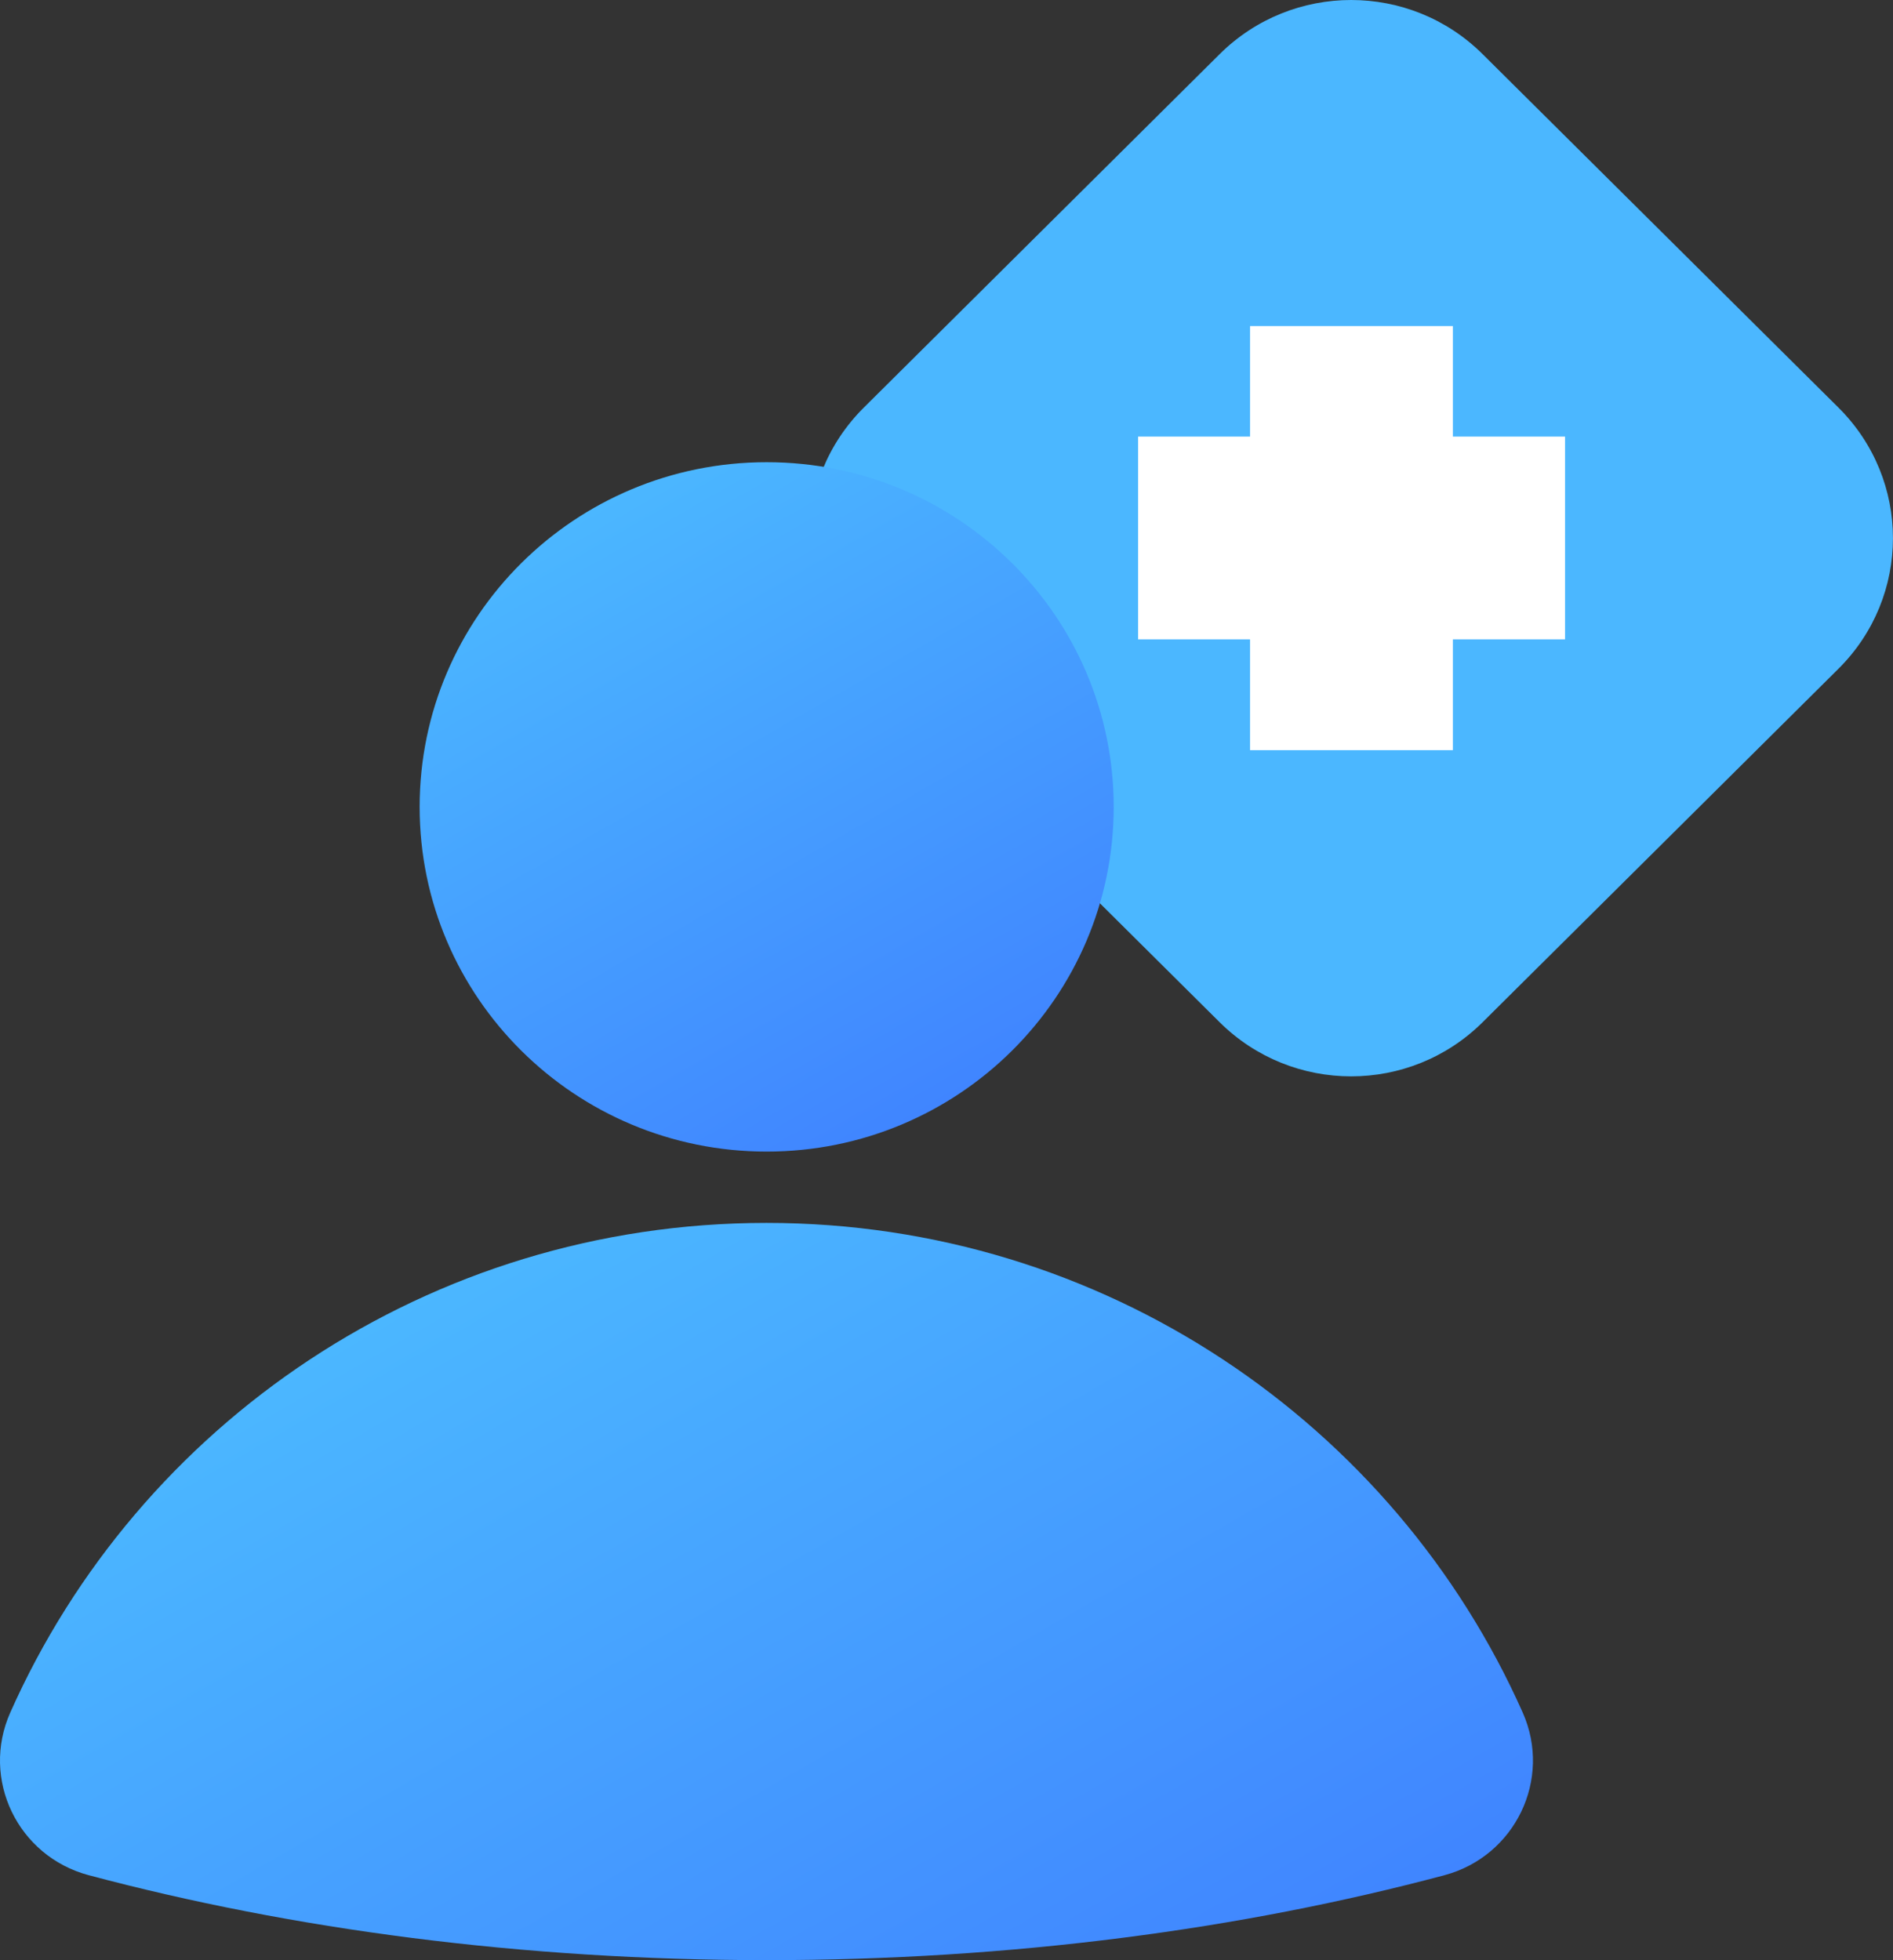 <svg width="28" height="29" viewBox="0 0 28 29" fill="none" xmlns="http://www.w3.org/2000/svg">
<rect x="0" y="0" width="28" height="29" fill="#333333" stroke="none"/>
<path d="M27.193 6.03L21.93 0.801C20.855 -0.267 19.116 -0.267 18.04 0.801L12.777 6.03C11.702 7.098 11.702 8.826 12.777 9.894L18.04 15.123C19.116 16.191 20.855 16.191 21.93 15.123L27.193 9.894C28.268 8.826 28.268 7.098 27.193 6.03Z" fill="#4BB7FF"/>
<path d="M11.34 17.037C14.175 17.037 16.473 14.754 16.473 11.938C16.473 9.121 14.175 6.838 11.34 6.838C8.505 6.838 6.207 9.121 6.207 11.938C6.207 14.754 8.505 17.037 11.34 17.037Z" fill="url(#paint0_linear_992_182)"/>
<path d="M11.341 28.999C14.953 28.999 18.358 28.545 21.367 27.742C22.412 27.461 22.961 26.321 22.523 25.336C20.627 21.07 16.333 18.092 11.337 18.092C6.341 18.092 2.047 21.07 0.152 25.336C-0.287 26.321 0.262 27.461 1.311 27.742C4.324 28.545 7.73 28.999 11.341 28.999Z" fill="url(#paint1_linear_992_182)"/>
<path d="M16.834 7.959H23.149" stroke="white" stroke-width="3" stroke-miterlimit="10"/>
<path d="M19.99 4.824V11.098" stroke="white" stroke-width="3" stroke-miterlimit="10"/>
<defs>
<linearGradient id="paint0_linear_992_182" x1="13.906" y1="16.356" x2="8.822" y2="7.491" gradientUnits="userSpaceOnUse">
<stop stop-color="#4085FF"/>
<stop offset="1" stop-color="#4BB7FF"/>
</linearGradient>
<linearGradient id="paint1_linear_992_182" x1="14.642" y1="31.669" x2="7.155" y2="18.616" gradientUnits="userSpaceOnUse">
<stop stop-color="#4085FF"/>
<stop offset="1" stop-color="#4BB7FF"/>
</linearGradient>
</defs>
</svg>
